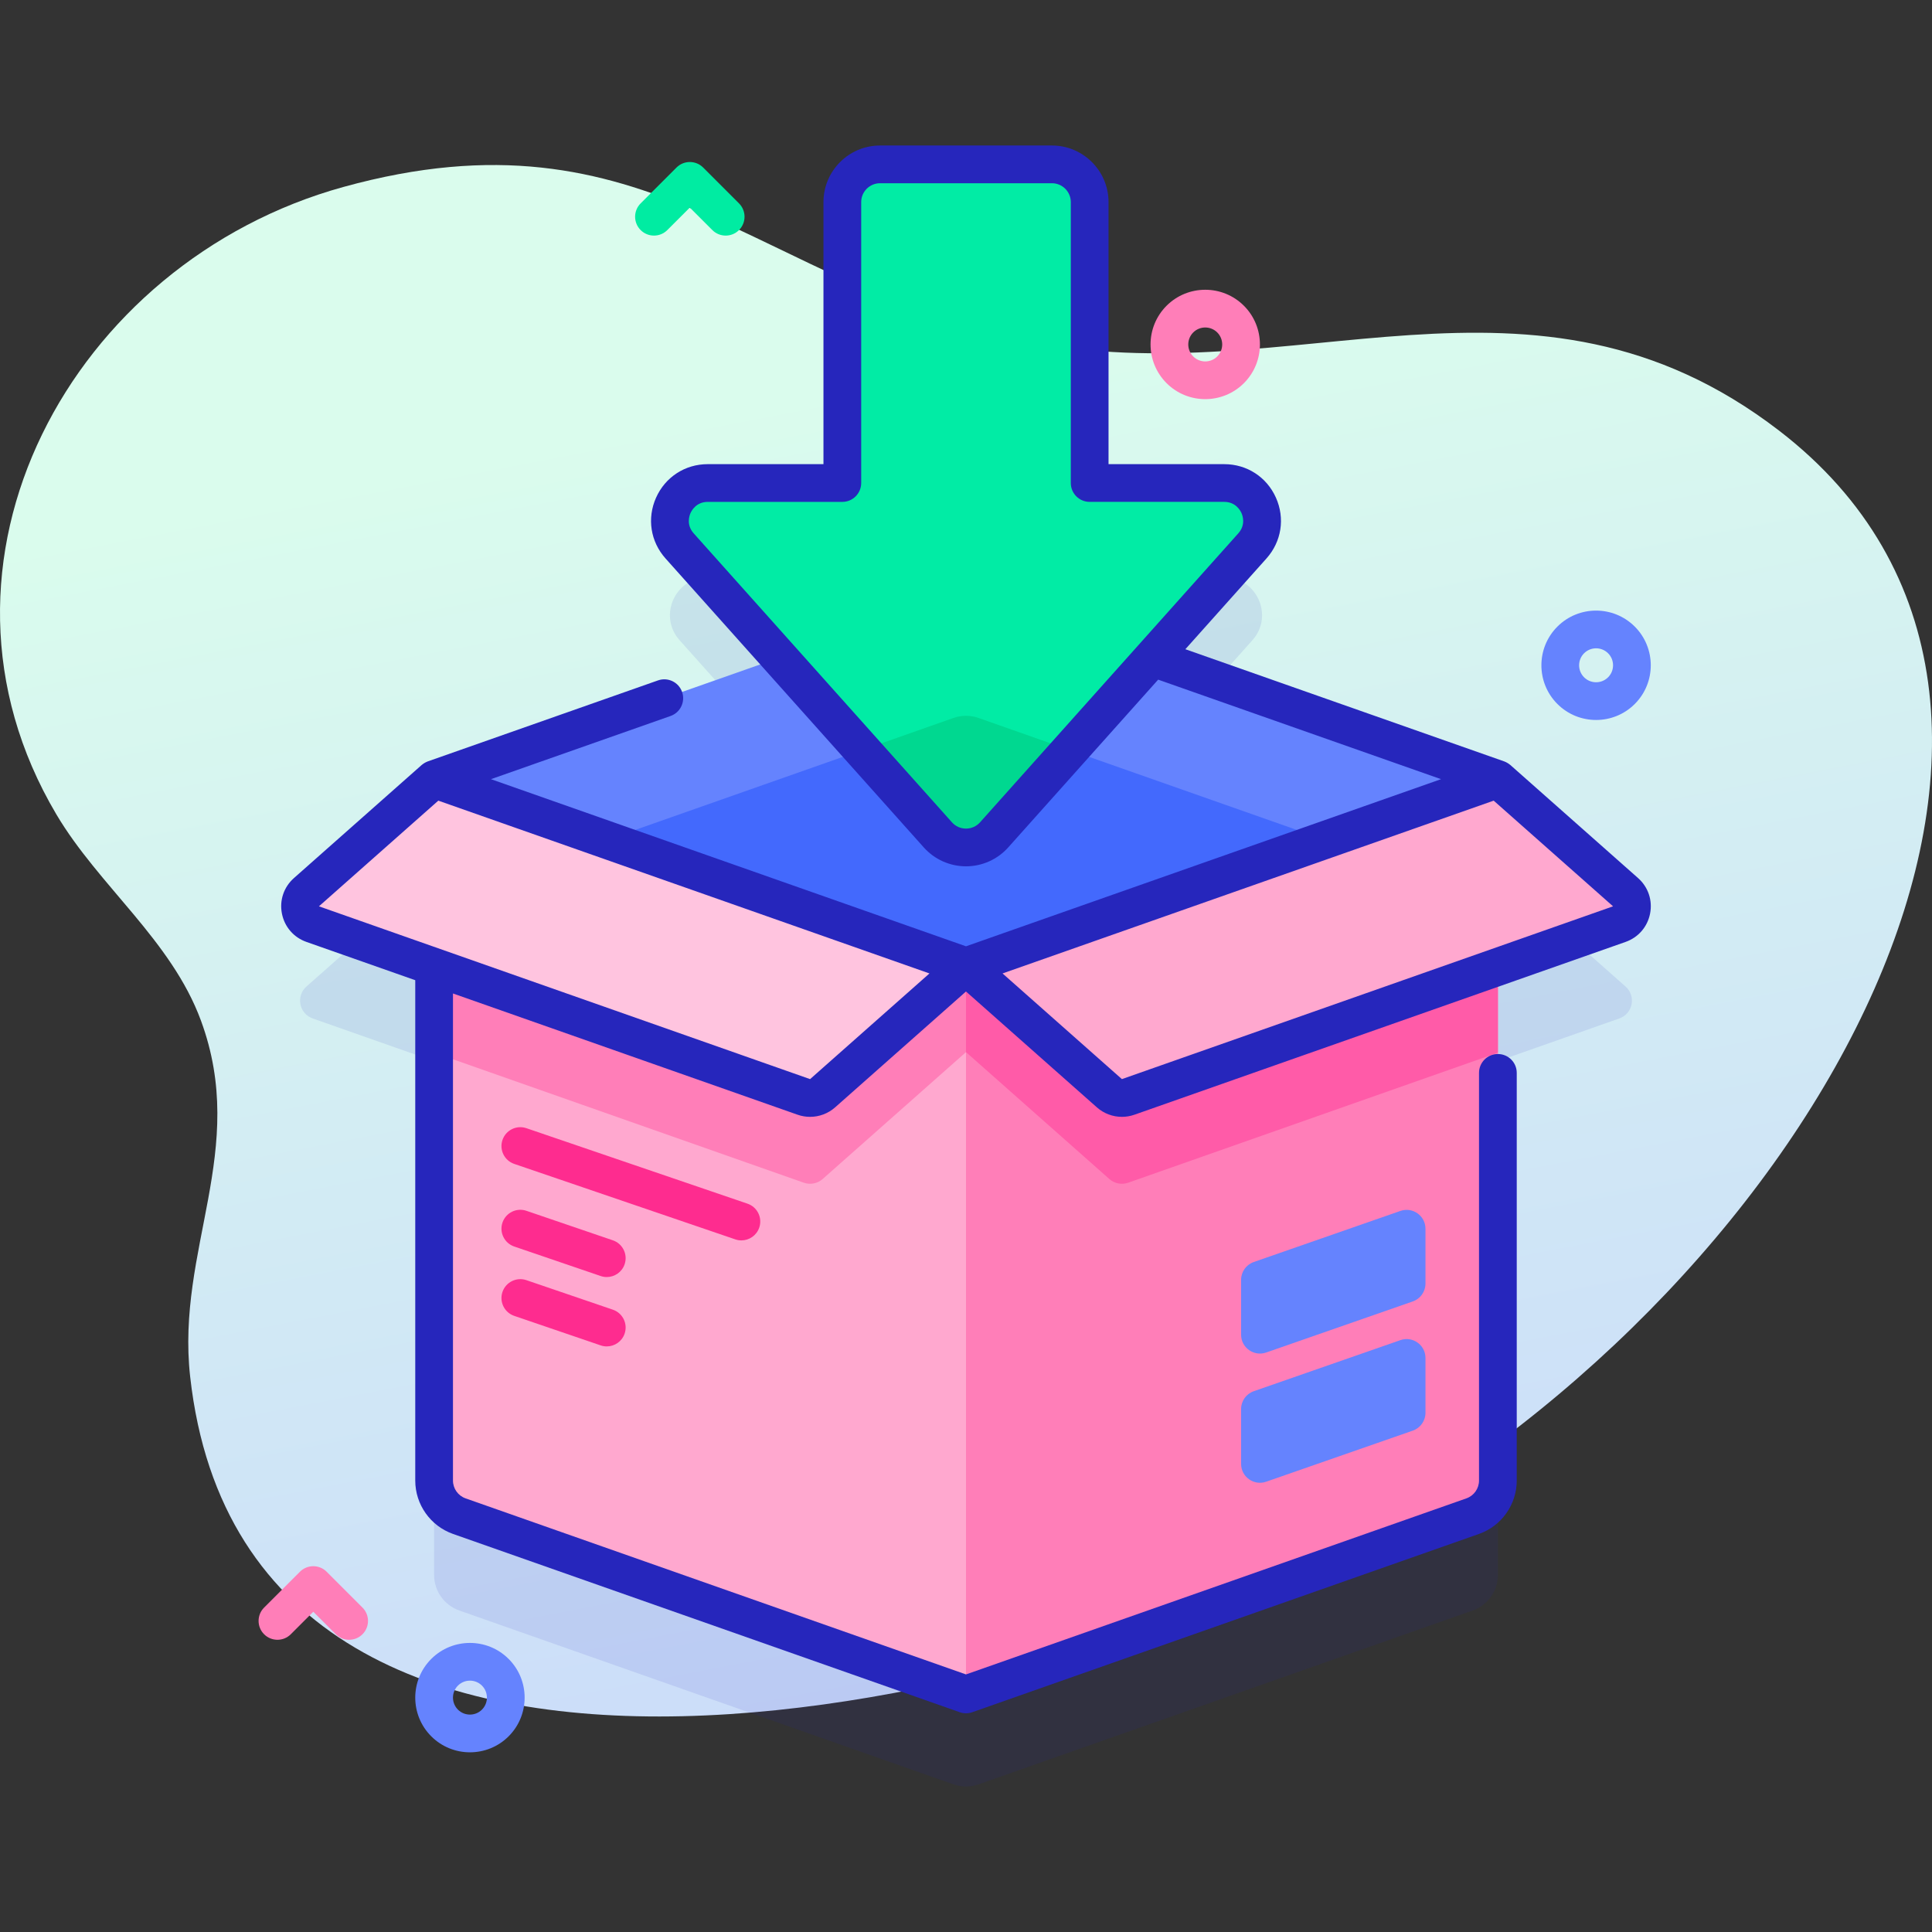 <svg xmlns="http://www.w3.org/2000/svg" xmlns:xlink="http://www.w3.org/1999/xlink" id="Capa_1" width="512" height="512" enable-background="new 0 0 512 512" viewBox="0 0 512 512"><rect x="0" y="0" width="512" height="512" fill="#333333" stroke="none"/><linearGradient id="SVGID_1_" x1="239.382" x2="329.378" y1="92.627" y2="559.103" gradientUnits="userSpaceOnUse"><stop offset=".011" stop-color="#dafced"/><stop offset=".761" stop-color="#cbdcfa"/><stop offset="1" stop-color="#c6d1ff"/></linearGradient><g><g><path fill="url(#SVGID_1_)" d="m471.476 114.121c-65.417-50.293-128.867-9.306-199.64-23.797-71.285-14.597-99.685-63.201-180.876-40.766-71.922 19.873-115.562 99.551-76.024 166.258 11.267 19.009 30.461 33.35 38.305 54.619 12.653 34.311-6.607 60.653-2.85 94.372 15.612 140.102 229.574 85.834 308.303 42.245 123.47-68.36 206.998-220.497 112.782-292.931z"/></g><g><path fill="#2626bc" d="m430.791 261.441-33.831-29.948v-.002h-.002l-.003-.002-91.528-32.201 26.47-29.617c5.758-6.443 1.185-16.664-7.456-16.664h-35.667v-74.447c0-5.523-4.477-10-10-10h-45.548c-5.523 0-10 4.477-10 10v74.446h-35.667c-8.641 0-13.214 10.221-7.456 16.664l26.47 29.617-91.528 32.201-.003.002h-.002v.002l-33.831 29.948c-2.856 2.528-1.943 7.195 1.655 8.46l32.176 11.32v136.147c0 4.244 2.678 8.025 6.681 9.433l130.96 46.072c2.148.756 4.489.756 6.637 0l130.96-46.072c4.003-1.408 6.681-5.19 6.681-9.433v-136.146l32.176-11.32c3.599-1.266 4.511-5.932 1.656-8.46z" opacity=".1"/><g><g><g><path fill="#ffa8cf" d="m396.96 206.49v185.877c0 4.244-2.678 8.025-6.681 9.433l-134.279 47.24-134.279-47.239c-4.003-1.408-6.681-5.19-6.681-9.433v-185.878z"/><g><path fill="#ff7eb8" d="m256 256.08v22.74l-38 33.64c-1.36 1.2-3.26 1.57-4.98.97l-97.98-34.47v-72.47z"/></g><path fill="#ff7eb8" d="m396.96 206.49v185.877c0 4.244-2.678 8.025-6.681 9.433l-134.279 47.24v-242.55z"/><g><path fill="#ff5ba8" d="m396.96 206.49v72.47l-97.98 34.47c-1.72.6-3.62.23-4.98-.97l-38-33.64v-22.74z"/></g><g><path fill="#6583fe" d="m256 156.898-140.955 49.59 140.955 49.591 140.955-49.591z"/><path fill="#4369fd" d="m351.2 222.59-95.2 33.49-95.2-33.49 91.881-32.323c2.148-.756 4.489-.756 6.637 0z"/></g></g><path fill="#01eca5" d="m180.103 144.67 68.441 76.579c3.976 4.448 10.937 4.448 14.912 0l68.441-76.579c5.758-6.443 1.185-16.664-7.456-16.664h-35.667v-74.446c0-5.523-4.477-10-10-10h-45.548c-5.523 0-10 4.477-10 10v74.446h-35.667c-8.641 0-13.214 10.221-7.456 16.664z"/><path fill="#00d890" d="m283.54 198.79-20.08 22.46c-3.98 4.45-10.94 4.45-14.92 0l-20.08-22.46 24.221-8.522c2.148-.756 4.49-.756 6.638 0z"/><g fill="#6583fe"><path d="m328.902 339.171v14.538c0 3.441 3.395 5.854 6.645 4.722l38.862-13.539c2.009-.7 3.355-2.594 3.355-4.722v-14.538c0-3.441-3.395-5.854-6.645-4.722l-38.862 13.539c-2.009.7-3.355 2.595-3.355 4.722z"/><path d="m328.902 373.41v14.538c0 3.441 3.395 5.854 6.645 4.722l38.862-13.539c2.009-.7 3.355-2.594 3.355-4.722v-14.538c0-3.441-3.395-5.854-6.645-4.722l-38.862 13.539c-2.009.7-3.355 2.595-3.355 4.722z"/></g><g><g><path fill="#fe2c8f" d="m160.8 338.431c-.535 0-1.08-.086-1.615-.27l-22.907-7.82c-2.613-.892-4.009-3.733-3.116-6.347.892-2.613 3.731-4.013 6.347-3.116l22.907 7.82c2.613.892 4.009 3.733 3.116 6.347-.71 2.078-2.652 3.386-4.732 3.386z"/></g><g><path fill="#fe2c8f" d="m160.8 356.813c-.535 0-1.08-.086-1.615-.27l-22.907-7.821c-2.613-.892-4.009-3.733-3.116-6.347.892-2.613 3.731-4.013 6.347-3.116l22.907 7.821c2.613.892 4.009 3.733 3.116 6.347-.71 2.078-2.652 3.386-4.732 3.386z"/></g></g><g><g><path fill="#fe2c8f" d="m196.476 328.718c-.535 0-1.08-.086-1.615-.27l-58.583-20c-2.613-.892-4.009-3.733-3.116-6.347.892-2.613 3.731-4.013 6.347-3.116l58.583 20c2.613.892 4.009 3.733 3.116 6.347-.71 2.078-2.652 3.386-4.732 3.386z"/></g></g></g><g><path fill="#ffa8cf" d="m396.955 206.488 33.835 29.952c2.856 2.528 1.943 7.195-1.655 8.46l-130.159 45.792c-1.712.602-3.615.23-4.974-.973l-38.002-33.64z"/></g><g><path fill="#ffc4df" d="m115.045 206.488-33.835 29.952c-2.856 2.528-1.943 7.195 1.655 8.46l130.159 45.792c1.712.602 3.615.23 4.974-.973l38.002-33.64z"/></g><path fill="#2626bc" d="m434.105 232.696-33.836-29.952c-.494-.415-1.052-.745-1.655-.973l-84.481-29.722 21.491-24.047c3.997-4.471 4.958-10.648 2.509-16.122s-7.696-8.874-13.692-8.874h-30.667v-69.446c0-8.271-6.729-15-15-15h-45.548c-8.271 0-15 6.729-15 15v69.445h-30.666c-5.996 0-11.243 3.4-13.692 8.874s-1.488 11.651 2.508 16.122l68.44 76.579c2.843 3.18 6.919 5.004 11.185 5.004s8.342-1.824 11.185-5.004l39.74-44.467 74.964 26.374-125.89 44.291-125.889-44.29 47.59-16.743c2.605-.917 3.974-3.771 3.058-6.376-.917-2.605-3.771-3.976-6.376-3.058l-60.996 21.46c-.603.228-1.161.557-1.655.973l-33.836 29.953c-2.683 2.374-3.873 5.892-3.185 9.407.688 3.516 3.116 6.325 6.495 7.514l28.84 10.146v132.602c0 6.354 4.027 12.041 10.021 14.149l134.274 47.24c.537.188 1.098.283 1.659.283s1.122-.095 1.659-.283l134.274-47.24c5.994-2.108 10.021-7.795 10.021-14.149v-108.042c0-2.762-2.238-5-5-5s-5 2.238-5 5v108.042c0 2.118-1.342 4.013-3.34 4.716l-132.614 46.656-132.615-46.656c-1.998-.703-3.34-2.598-3.34-4.716v-129.083l91.318 32.127c1.082.381 2.203.566 3.316.566 2.407 0 4.776-.868 6.632-2.512l34.689-30.707 34.688 30.707c1.856 1.645 4.227 2.513 6.633 2.513 1.113 0 2.233-.186 3.315-.566l130.159-45.792c3.379-1.188 5.808-3.998 6.495-7.514.689-3.516-.502-7.034-3.185-9.409zm-174.377-14.779c-.961 1.076-2.285 1.668-3.728 1.668s-2.767-.592-3.728-1.668l-68.44-76.579s0 0-.001 0c-2.003-2.242-1.146-4.681-.836-5.374.311-.694 1.558-2.958 4.564-2.958h35.666c2.762 0 5-2.238 5-5v-74.446c0-2.757 2.243-5 5-5h45.548c2.757 0 5 2.243 5 5v74.445c0 2.762 2.238 5 5 5h35.667c3.007 0 4.254 2.264 4.564 2.958.311.693 1.167 3.132-.837 5.374zm-45.045 68.059-130.16-45.792 31.635-28.004 37.821 13.306 92.338 32.486zm82.634 0-31.634-28.004 130.159-45.792 31.635 28.004z"/></g><path fill="#00eca2" d="m192.311 62.435c-1.279 0-2.56-.488-3.535-1.465l-5.965-5.964-5.965 5.964c-1.951 1.953-5.119 1.953-7.07 0-1.953-1.952-1.953-5.118 0-7.07l9.5-9.5c1.951-1.953 5.119-1.953 7.07 0l9.5 9.5c1.953 1.952 1.953 5.118 0 7.07-.976.977-2.256 1.465-3.535 1.465z"/><path fill="#ff7eb8" d="m92.526 434.559c-1.279 0-2.56-.488-3.535-1.465l-5.965-5.964-5.965 5.964c-1.951 1.953-5.119 1.953-7.07 0-1.953-1.952-1.953-5.118 0-7.07l9.5-9.5c1.951-1.953 5.119-1.953 7.07 0l9.5 9.5c1.953 1.952 1.953 5.118 0 7.07-.975.977-2.255 1.465-3.535 1.465z"/><path fill="#6583fe" d="m422.979 190.801c-3.714 0-7.427-1.413-10.253-4.24-5.654-5.653-5.654-14.853 0-20.506 5.652-5.654 14.853-5.654 20.505 0 5.654 5.653 5.654 14.853 0 20.506-2.827 2.827-6.54 4.24-10.252 4.24zm0-18.992c-1.152 0-2.305.438-3.183 1.315-1.754 1.755-1.754 4.61 0 6.365 1.756 1.754 4.608 1.754 6.364 0 1.754-1.755 1.754-4.61 0-6.365-.878-.876-2.03-1.315-3.181-1.315z"/><path fill="#6583fe" d="m124.54 464.38c-3.713 0-7.427-1.413-10.253-4.24-5.654-5.653-5.654-14.853 0-20.506 5.652-5.654 14.854-5.654 20.506 0 5.654 5.653 5.654 14.853 0 20.506-2.826 2.827-6.54 4.24-10.253 4.24zm0-18.991c-1.152 0-2.305.438-3.183 1.315-1.754 1.755-1.754 4.61 0 6.365 1.756 1.754 4.609 1.754 6.365 0 1.754-1.755 1.754-4.61 0-6.365-.877-.877-2.03-1.315-3.182-1.315z"/><path fill="#ff7eb8" d="m319.402 105.776c-3.714 0-7.427-1.413-10.253-4.24-5.654-5.653-5.654-14.852 0-20.505 5.652-5.653 14.853-5.655 20.505 0 5.653 5.653 5.653 14.852 0 20.505-2.826 2.827-6.539 4.24-10.252 4.24zm0-18.99c-1.152 0-2.305.438-3.183 1.315-1.754 1.755-1.754 4.609 0 6.364 1.756 1.753 4.608 1.755 6.364 0 1.754-1.755 1.754-4.609 0-6.364-.877-.877-2.029-1.315-3.181-1.315z"/></g></g></svg>